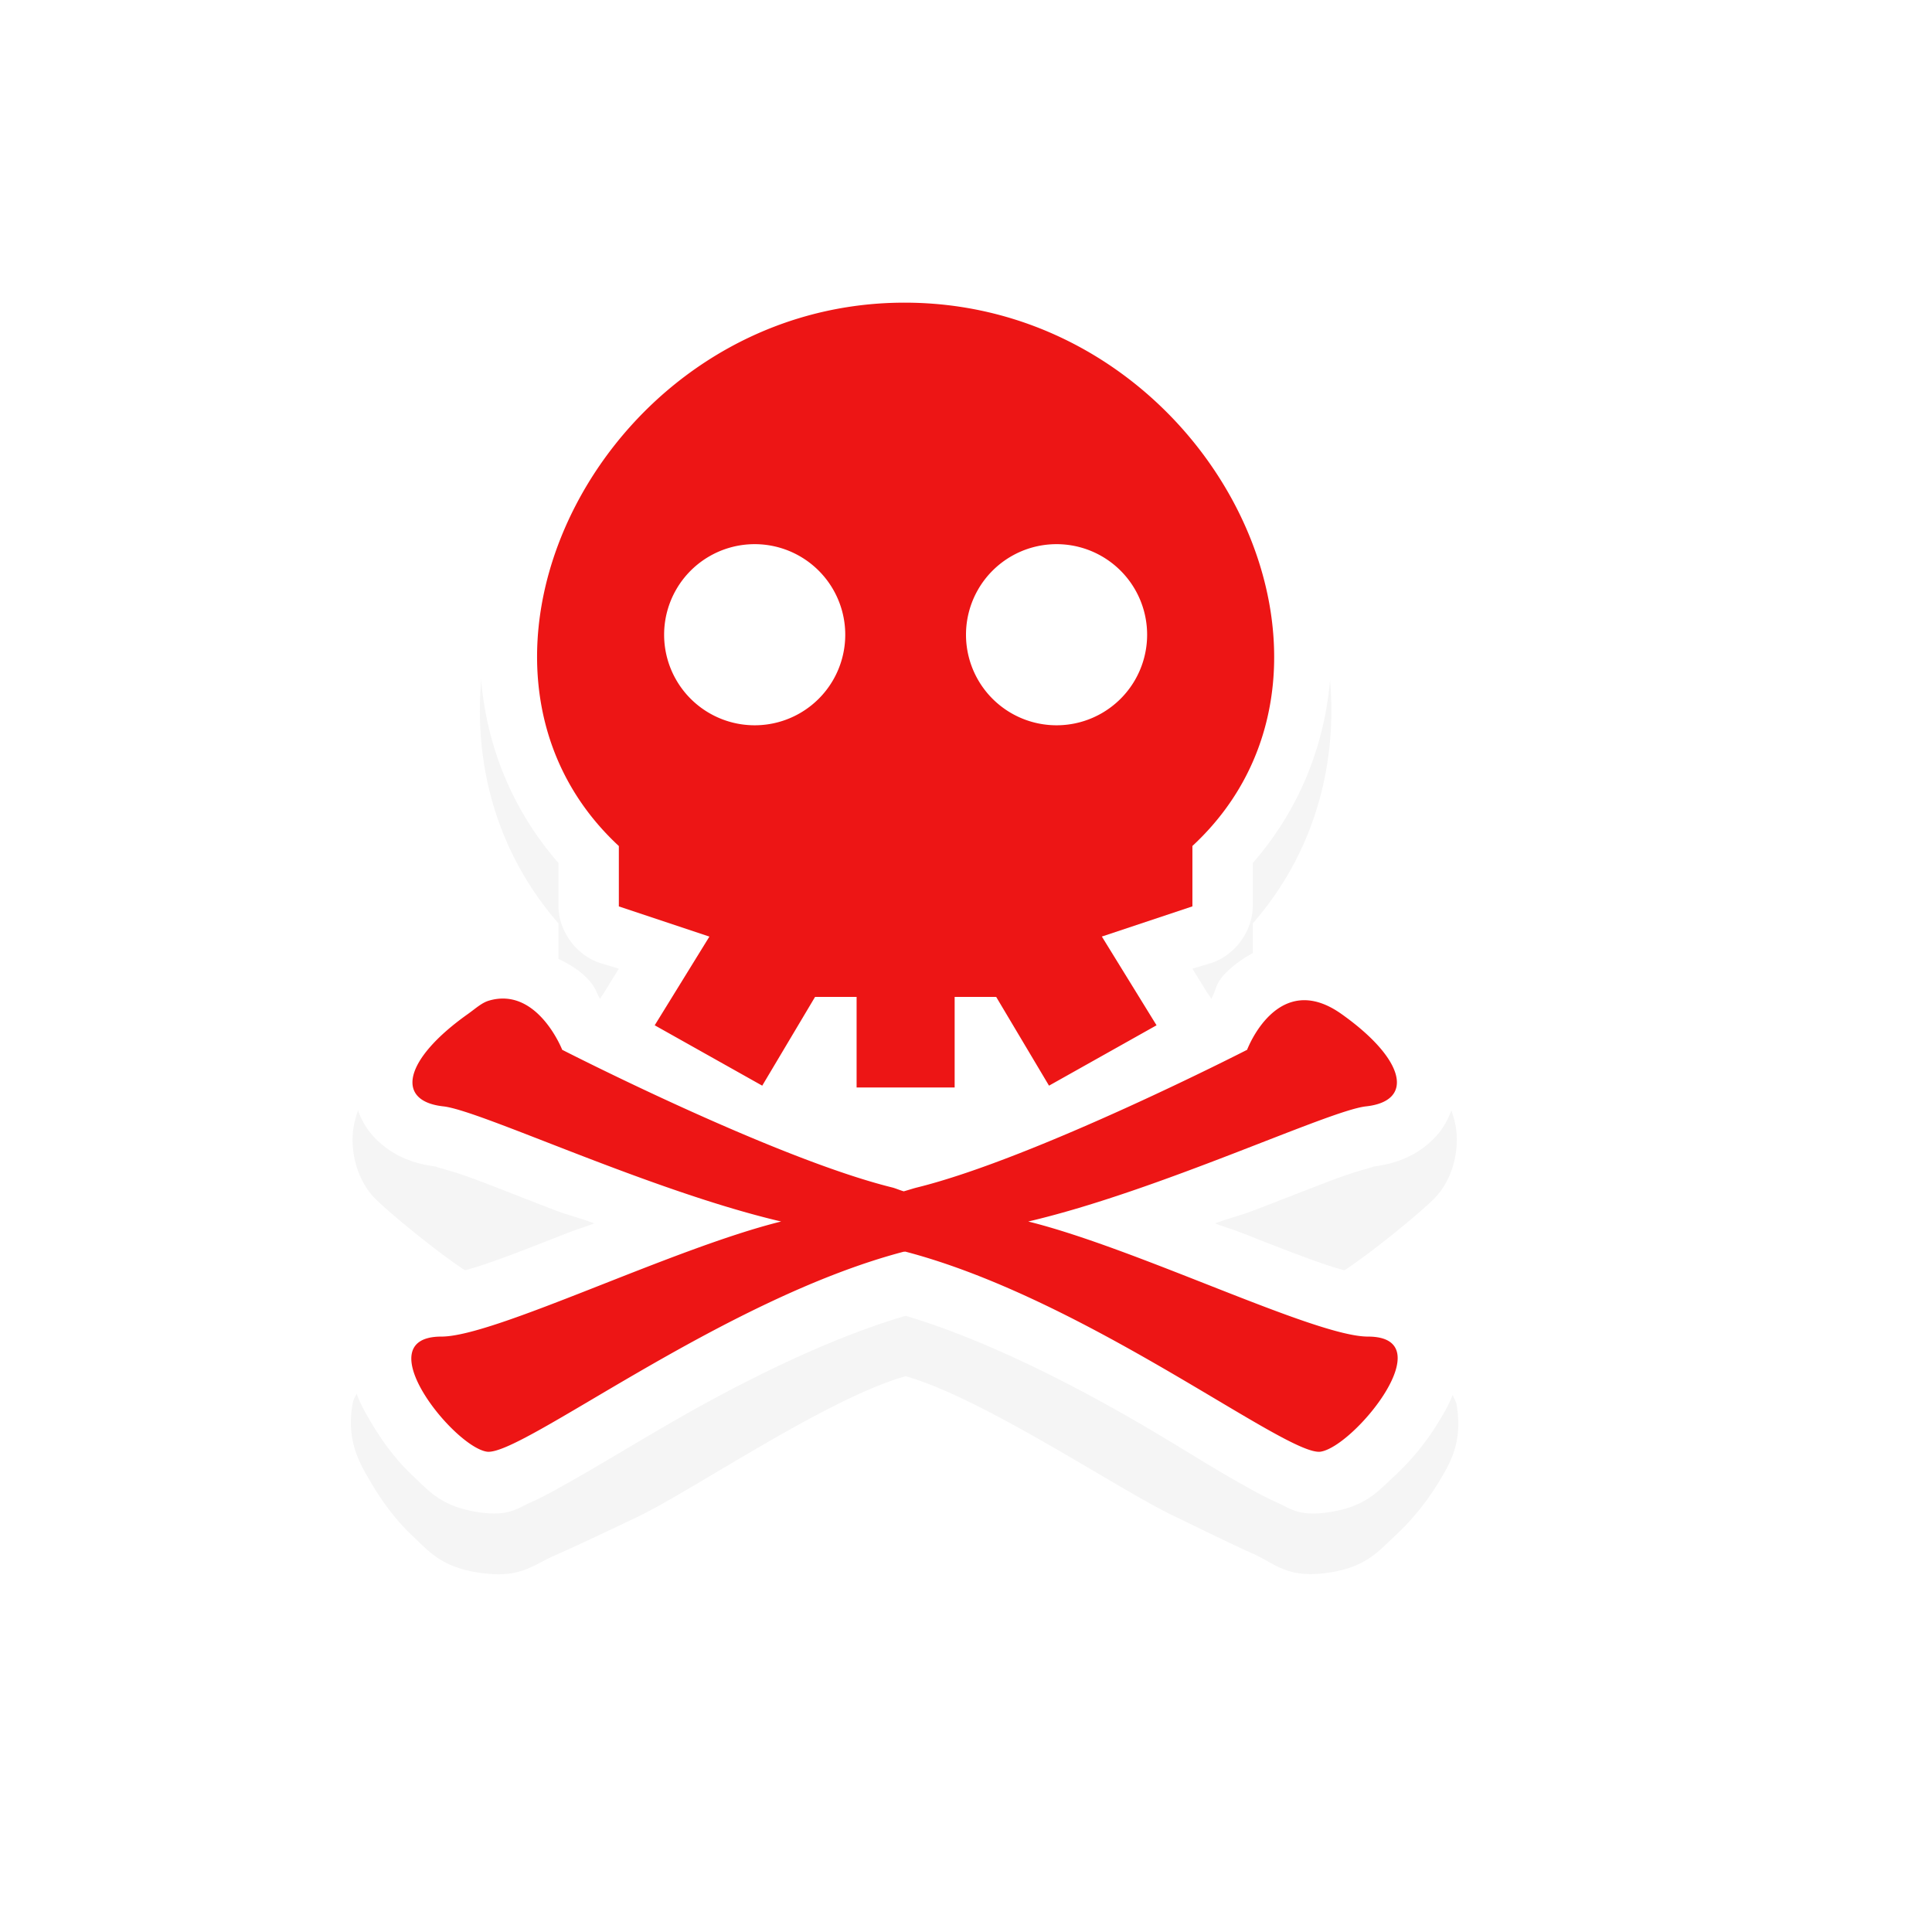 <svg id="svg11024" height="32" width="32" xmlns="http://www.w3.org/2000/svg" xmlns:xlink="http://www.w3.org/1999/xlink">
  <filter id="filter7078" color-interpolation-filters="sRGB">
    <feGaussianBlur id="feGaussianBlur7080" stdDeviation=".657"/>
  </filter>
  <path id="path7446" d="m15 5.013c-2.9-.007-5.217 1.725-6.344 3.906-1.047 2.027-.999 4.549.594 6.375v.719c.005.413.295.808.688.937l.312.094-1.25-.594a1 1 0 0 0 -.125.25c-.104-.036-.23-.013-.344-.03-.01-.003-.02 0-.031 0a1 1 0 0 0 -.406-.095v.063c-.1.01-.18-.062-.281-.031a1 1 0 0 0 -.188.093 1 1 0 0 0 -.156.094l-.031.031c-.072.055-.251.135-.282.157-.628.446-1.094.851-1.28 1.593-.095.371-.007.906.312 1.25.242.262 1.539 1.315 1.812 1.375-.19.028-.367.034-.562.157-.302.188-1.535 1.56-1.594 1.875-.118.629.115 1.01.312 1.343.198.334.423.627.688.875.265.249.465.499 1.062.594.711.113.9-.114 1.282-.281.381-.167.837-.385 1.343-.625.951-.453 3.156-1.973 4.47-2.344 1.298.37 3.501 1.864 4.437 2.313.501.24.933.457 1.312.625s.572.425 1.281.312c.597-.095.796-.347 1.063-.594s.517-.544.719-.875.42-.679.312-1.312c-.054-.317-1.29-1.714-1.594-1.906-.196-.125-.373-.13-.562-.157.273-.06 1.57-1.113 1.812-1.375.319-.344.406-.879.313-1.25-.187-.742-.653-1.147-1.281-1.593-.41-.291-.91-.455-1.375-.407-.136.014-1.195 1.116-1.313 1.157q-.042-.15-.125-.282l-.25-.406.313-.094c.392-.129.682-.524.687-.937v-.719c1.592-1.825 1.641-4.351.594-6.375-1.127-2.177-3.446-3.899-6.344-3.906" filter="url(#filter7078)" opacity=".2"/>
  <path id="path5475-5" d="m15 4.013c-2.9-.007-5.217 1.725-6.344 3.906-1.047 2.027-.999 4.549.594 6.375v.719c.005.413.295.808.688.937l.312.094-.25.406a1 1 0 0 0 -.062.094c-.077-.132-.055-.16-.188-.313-.234-.267-.774-.515-1.219-.562-.467-.049-.794-.066-1.375.312-.58.379-1.094.852-1.28 1.594-.095.371-.007.906.312 1.25.318.344.717.462 1.062.5-.116-.013.196.052.563.188.366.135.845.327 1.375.53.197.077.446.14.656.22-.146.057-.296.1-.438.156-.532.209-1.014.4-1.406.531-.392.132-.743.188-.687.188-.278 0-.574.03-.875.218-.302.19-.535.56-.594.875-.118.63.115 1.01.312 1.344.198.333.423.627.688.875.265.249.465.499 1.062.594.523.083.666-.066.875-.156.21-.09.424-.214.657-.344.465-.26 1.028-.606 1.656-.969 1.19-.688 2.618-1.403 3.906-1.781 1.28.38 2.7 1.098 3.875 1.781.624.363 1.162.709 1.625.969.231.13.447.253.656.344s.353.24.875.156c.597-.095.796-.347 1.063-.594s.517-.544.719-.875.42-.68.312-1.312c-.054-.317-.29-.714-.594-.907-.303-.192-.597-.218-.875-.218.058 0-.295-.056-.687-.188s-.874-.322-1.406-.531c-.143-.056-.292-.099-.438-.156.21-.08.46-.143.656-.22.53-.203 1.01-.395 1.375-.53.367-.136.679-.2.563-.188.345-.038.744-.156 1.062-.5s.406-.879.313-1.25c-.187-.742-.653-1.147-1.281-1.594-.41-.29-.91-.454-1.375-.406a1.93 1.93 0 0 0 -1.094.5c-.226.212-.181.29-.281.469a1 1 0 0 0 -.063-.094l-.25-.406.313-.094c.392-.129.682-.524.687-.937v-.719c1.592-1.825 1.641-4.351.594-6.375-1.127-2.177-3.446-3.899-6.344-3.906" fill="#fff"/>
  <path id="path5475" d="m15 5.013c-5-.013-8 5.987-4.75 9v1l1.5.5-.906 1.469 1.781 1 .875-1.47h.688v1.5h1.624v-1.5h.688l.875 1.47 1.781-1-.906-1.47 1.5-.5v-1c3.25-3.012.25-8.985-4.75-8.999m-2.5 4a1.5 1.5 0 1 1 0 3 1.5 1.5 0 0 1 0-3m5 0a1.5 1.5 0 1 1 0 3 1.5 1.5 0 0 1 0-3m-9.406 7.562c-.115.035-.212.125-.344.22-1.059.75-1.213 1.442-.406 1.53.619.068 3.42 1.398 5.594 1.907-1.817.45-4.746 1.906-5.626 1.906-1.26 0 .196 1.818.75 1.906.555.088 3.882-2.517 6.907-3.312.01.003.021-.003.031 0 3.025.795 6.32 3.4 6.875 3.312s2.042-1.906.781-1.906c-.876 0-3.813-1.457-5.625-1.906 2.174-.509 4.975-1.839 5.594-1.907.807-.088.652-.78-.406-1.53-1.06-.752-1.563.593-1.563.593s-3.502 1.795-5.469 2.281c-.058.014-.157.047-.218.063-.053-.014-.137-.05-.188-.063-1.966-.486-5.469-2.281-5.469-2.281s-.413-1.054-1.218-.813" fill="#ed1515"/>
  <path id="hotspot" d="m15-16h1v1h-1z" display="none" fill="#333" stroke-width="1.076" transform="rotate(90)"/>
</svg>
